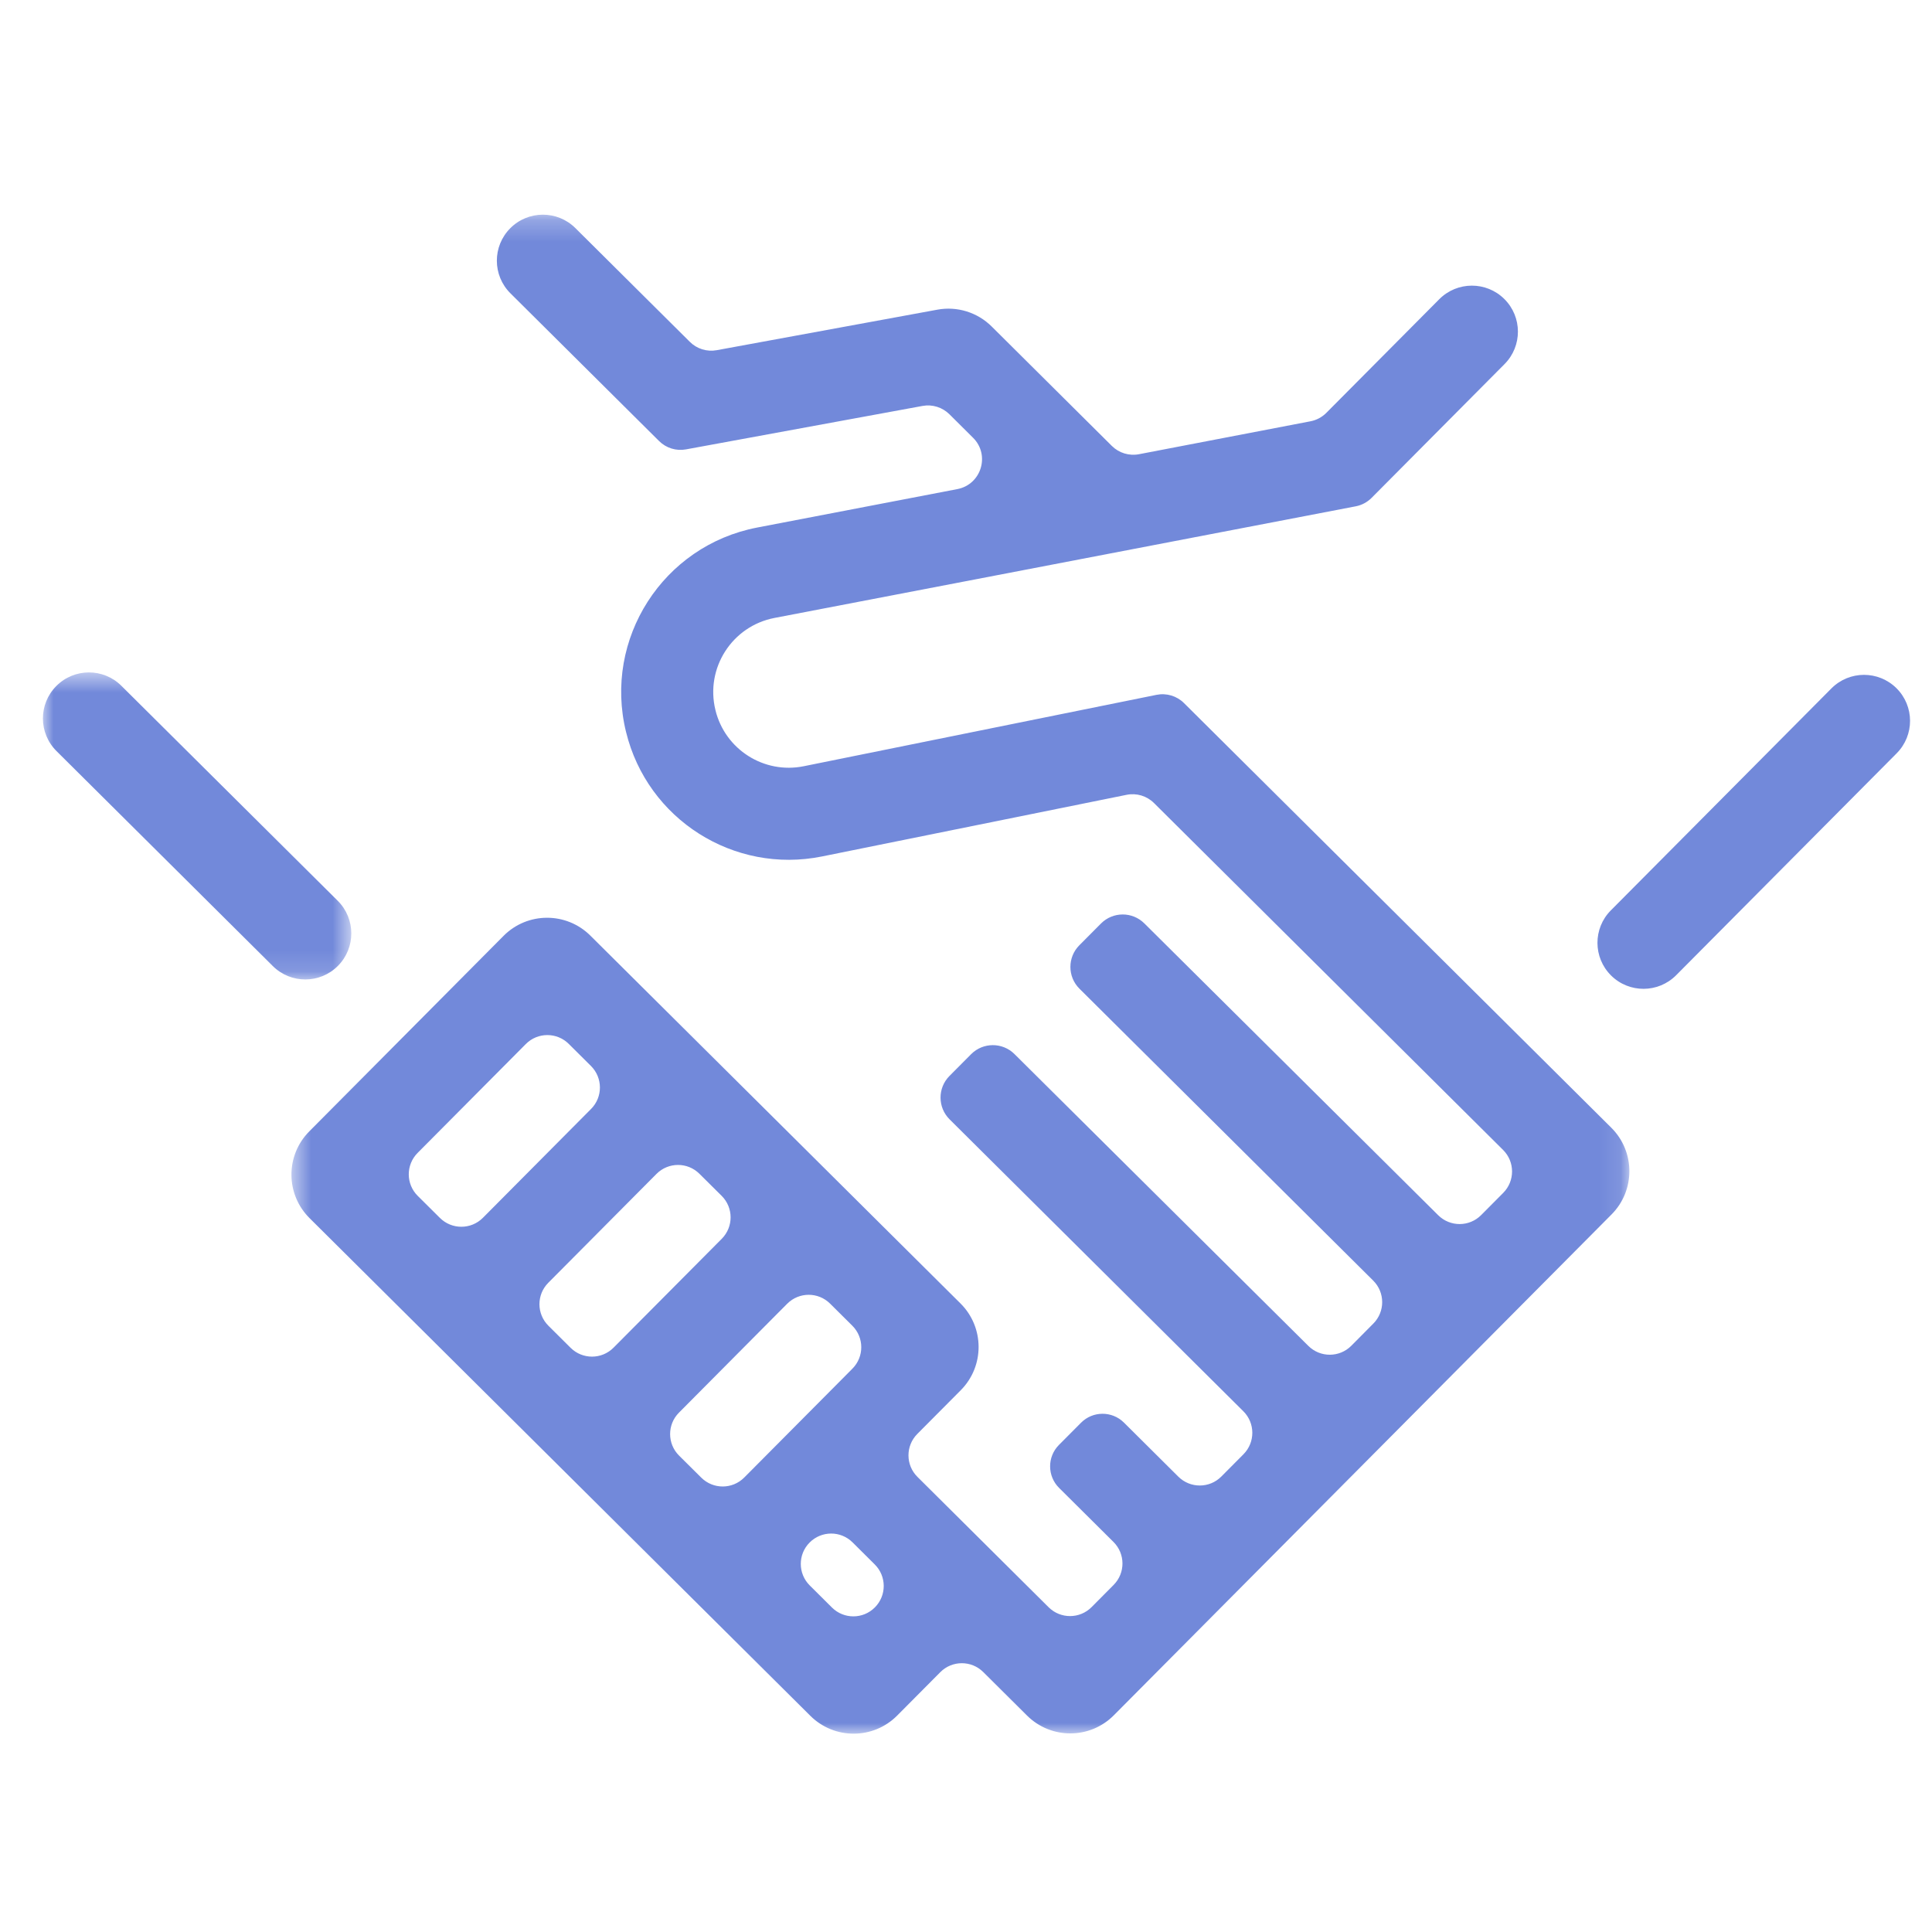 <svg xmlns="http://www.w3.org/2000/svg" width="90" height="90" viewBox="0 0 90 90" xmlns:xlink="http://www.w3.org/1999/xlink">
  <defs>
    <polygon id="a" points="0 14.866 0 .563 14.365 .563 14.365 14.866 0 14.866"/>
    <polygon id="c" points="62.902 .239 .576 .239 .576 71 62.902 71 62.902 .239"/>
  </defs>
  <g fill="none" fill-rule="evenodd">
    <g transform="translate(2 9)">
      <g transform="translate(0 21.761)">
        <mask id="b" fill="white">
          <use xlink:href="#a"/>
        </mask>
        <path fill="#7289da" d="M0.632,4.227 L10.71,14.243 C11.55,15.077 12.907,15.073 13.742,14.233 C14.576,13.393 14.572,12.036 13.733,11.201 L3.654,1.186 C2.815,0.351 1.457,0.356 0.623,1.196 C-0.212,2.035 -0.208,3.392 0.632,4.227" mask="url(#b)"/>
      </g>
      <path fill="#7289da" d="M86.345,23.06 L86.345,23.06 C85.505,22.226 84.148,22.23 83.313,23.07 L73.039,33.409 C72.204,34.248 72.209,35.606 73.048,36.44 C73.888,37.275 75.245,37.27 76.08,36.431 L86.354,26.092 C87.189,25.252 87.185,23.895 86.345,23.06"/>
      <g transform="translate(11 .761)">
        <mask id="d" fill="white">
          <use xlink:href="#c"/>
        </mask>
        <path fill="#7289da" d="M26.704,51.995 C27.258,52.546 27.261,53.441 26.71,53.995 L26.194,54.515 L21.669,59.068 C21.119,59.622 20.223,59.625 19.669,59.074 L18.634,58.047 C18.08,57.496 18.077,56.6 18.628,56.046 L23.153,51.492 L23.669,50.974 C24.22,50.419 25.115,50.416 25.669,50.967 L26.704,51.995 Z M25.756,65.124 L24.722,64.096 C24.167,63.545 24.164,62.649 24.715,62.096 C25.266,61.541 26.162,61.538 26.716,62.089 L27.75,63.117 C28.304,63.668 28.307,64.563 27.756,65.117 C27.206,65.672 26.31,65.675 25.756,65.124 L25.756,65.124 Z M7.494,46.975 L6.459,45.947 C5.905,45.397 5.903,44.501 6.453,43.947 L11.495,38.874 C12.045,38.32 12.941,38.317 13.495,38.868 L14.529,39.896 C15.083,40.447 15.086,41.343 14.536,41.896 L9.495,46.97 C8.944,47.523 8.048,47.526 7.494,46.975 L7.494,46.975 Z M20.623,47.946 L15.582,53.018 C15.031,53.573 14.136,53.576 13.581,53.025 L12.547,51.997 C11.993,51.446 11.99,50.551 12.54,49.997 L17.582,44.924 C18.132,44.37 19.028,44.367 19.582,44.918 L20.617,45.945 C21.171,46.496 21.174,47.391 20.623,47.946 L20.623,47.946 Z M40.876,22.607 L24.441,25.933 C22.592,26.307 20.778,25.155 20.329,23.323 L20.327,23.313 C19.849,21.36 21.103,19.404 23.079,19.025 L50.156,13.825 C50.435,13.771 50.692,13.635 50.893,13.433 L57.087,7.2 C57.922,6.36 57.918,5.003 57.078,4.168 C56.238,3.334 54.881,3.338 54.046,4.178 L48.784,9.473 C48.584,9.674 48.327,9.81 48.048,9.864 L40.059,11.398 C39.6,11.486 39.127,11.342 38.795,11.013 L33.196,5.448 C32.532,4.788 31.586,4.495 30.665,4.665 L20.388,6.552 C19.932,6.636 19.464,6.491 19.136,6.164 L13.801,0.862 C12.961,0.028 11.603,0.032 10.769,0.872 C9.934,1.712 9.938,3.069 10.778,3.903 L17.703,10.785 C18.032,11.112 18.5,11.257 18.955,11.173 L29.975,9.149 C30.431,9.065 30.899,9.211 31.228,9.537 L32.328,10.631 C33.135,11.432 32.714,12.808 31.598,13.023 L22.271,14.814 C17.887,15.656 15.101,19.996 16.162,24.332 L16.165,24.342 C17.16,28.409 21.188,30.966 25.292,30.136 L39.48,27.265 C39.943,27.171 40.422,27.314 40.757,27.647 L57.019,43.807 C57.574,44.358 57.577,45.254 57.026,45.808 L55.997,46.843 C55.447,47.397 54.552,47.4 53.997,46.849 L40.308,33.254 C39.747,32.697 38.843,32.701 38.287,33.261 L37.279,34.274 C36.723,34.834 36.725,35.739 37.285,36.296 L50.97,49.895 C51.524,50.446 51.527,51.342 50.976,51.895 L49.948,52.931 C49.398,53.484 48.502,53.487 47.948,52.936 L34.258,39.341 C33.698,38.785 32.793,38.788 32.237,39.348 L31.229,40.362 C30.673,40.922 30.676,41.826 31.236,42.383 L44.921,55.982 C45.475,56.533 45.477,57.429 44.927,57.983 L43.894,59.022 C43.343,59.577 42.448,59.579 41.893,59.029 L39.358,56.509 C38.804,55.959 37.908,55.961 37.358,56.516 L36.329,57.55 C35.779,58.104 35.782,59 36.336,59.551 L38.871,62.07 C39.426,62.621 39.428,63.516 38.878,64.07 L37.85,65.105 C37.299,65.659 36.403,65.662 35.849,65.111 L29.738,59.038 C29.183,58.487 29.181,57.592 29.731,57.038 L31.756,55.001 C32.869,53.881 32.863,52.071 31.743,50.958 L27.683,46.924 L24.647,43.906 L21.596,40.874 L18.56,37.857 L14.5,33.822 C13.38,32.71 11.57,32.716 10.458,33.835 L1.408,42.942 C0.295,44.061 0.3,45.872 1.42,46.984 L24.751,70.17 C25.871,71.282 27.681,71.276 28.793,70.157 L30.803,68.135 C31.353,67.581 32.249,67.578 32.803,68.129 L34.844,70.157 C35.964,71.269 37.773,71.264 38.886,70.144 L44.432,64.563 L45.938,63.048 L48.97,59.997 L51.988,56.961 L55.019,53.91 L58.037,50.873 L62.072,46.813 C63.184,45.694 63.179,43.884 62.059,42.771 L42.154,22.99 C41.819,22.657 41.34,22.514 40.876,22.607 L40.876,22.607 Z" mask="url(#d)"/>
      </g>
    </g>
    <rect width="90" height="90"/>
  </g>
</svg>

